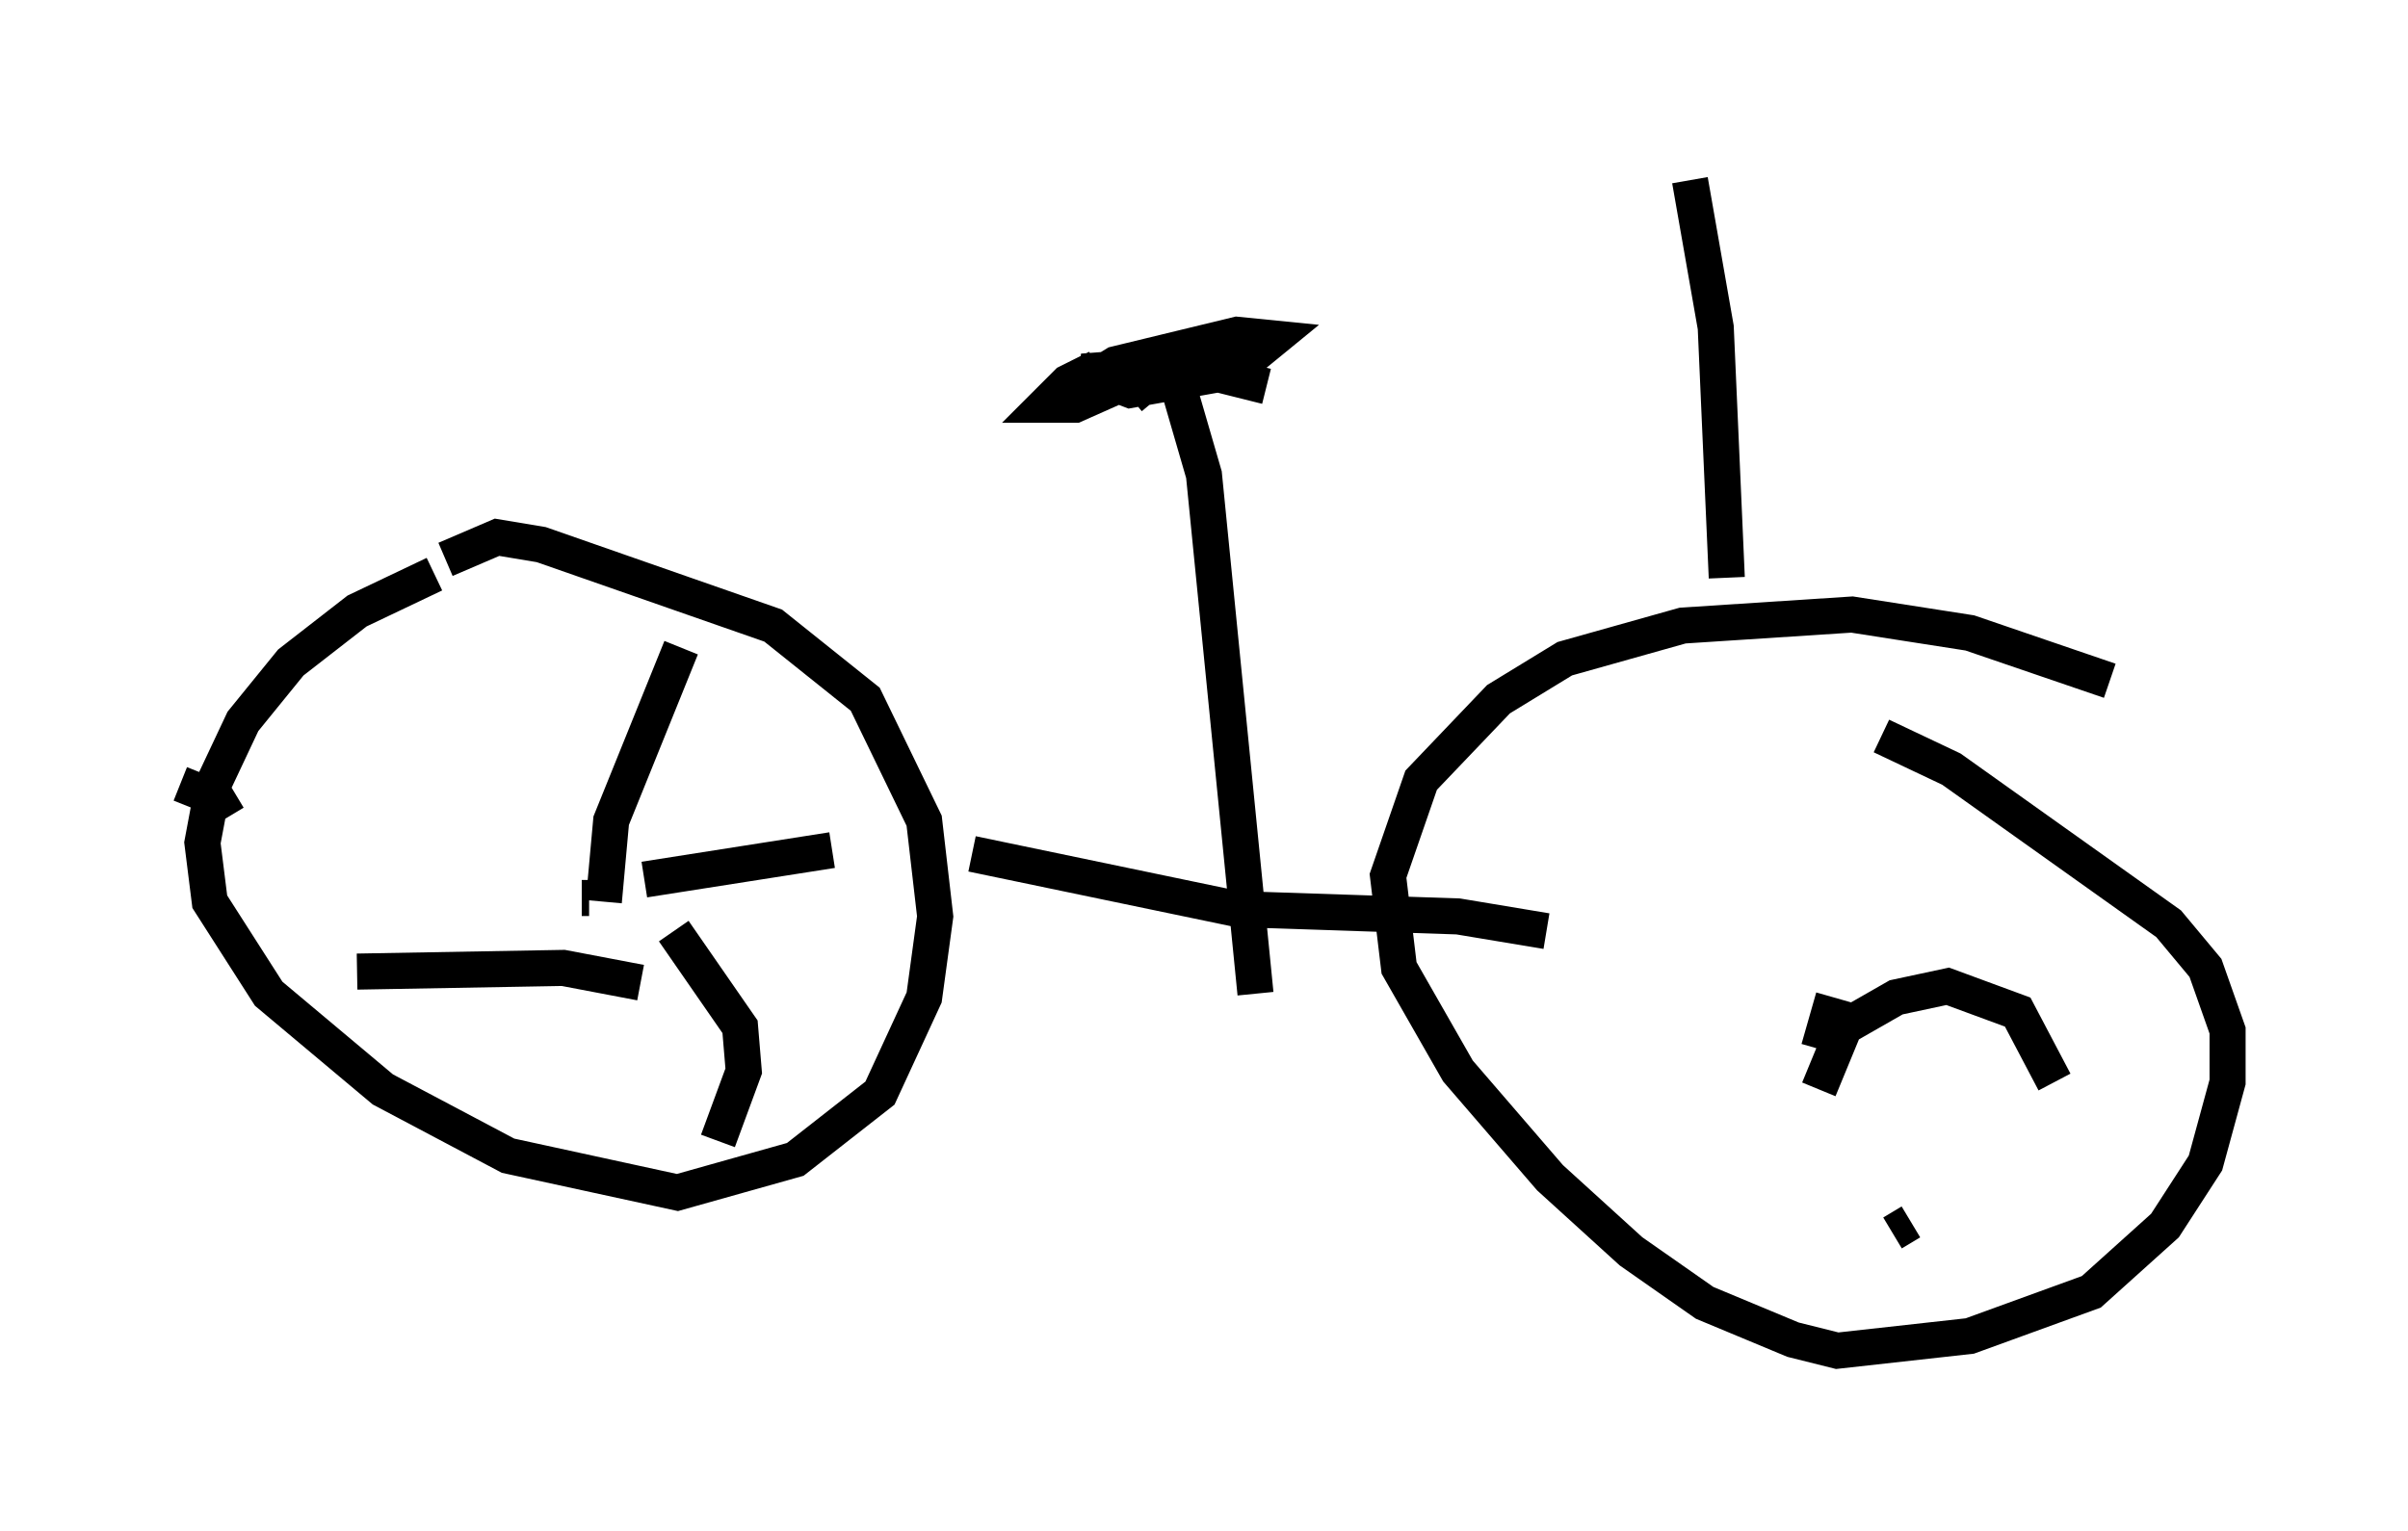 <?xml version="1.0" encoding="utf-8" ?>
<svg baseProfile="full" height="42.463" version="1.1" width="66.759" xmlns="http://www.w3.org/2000/svg" xmlns:ev="http://www.w3.org/2001/xml-events" xmlns:xlink="http://www.w3.org/1999/xlink"><defs /><rect fill="white" height="42.463" width="66.759" x="0" y="0" /><path d="M15.515, 15.413 m-3.471, 0.51 l-2.144, 1.021 -1.838, 1.429 l-1.327, 1.633 -0.817, 1.735 l-0.306, 1.633 0.204, 1.633 l1.633, 2.552 3.165, 2.654 l3.471, 1.838 4.696, 1.021 l3.267, -0.919 2.348, -1.838 l1.225, -2.654 0.306, -2.246 l-0.306, -2.654 -1.633, -3.369 l-2.552, -2.042 -6.431, -2.246 l-1.225, -0.204 -1.429, 0.613 m14.598, 8.167 l7.35, 1.531 6.125, 0.204 l2.45, 0.408 m-26.746, -0.919 l0.204, 0.0 m0.408, 0.102 l0.204, -2.246 1.94, -4.798 m-1.021, 6.431 l5.206, -0.817 m-4.39, 2.246 l1.838, 2.654 0.102, 1.225 l-0.715, 1.94 m-2.144, -4.39 l-2.144, -0.408 -5.717, 0.102 m-4.9, -5.206 l1.021, 0.408 0.306, 0.51 m52.165, -3.777 l-3.879, -1.327 -3.267, -0.51 l-4.696, 0.306 -3.267, 0.919 l-1.838, 1.123 -2.144, 2.246 l-0.919, 2.654 0.306, 2.552 l1.633, 2.858 2.552, 2.96 l2.246, 2.042 2.042, 1.429 l2.45, 1.021 1.225, 0.306 l3.675, -0.408 3.369, -1.225 l2.042, -1.838 1.123, -1.735 l0.613, -2.246 0.0, -1.429 l-0.613, -1.735 -1.021, -1.225 l-6.023, -4.288 -1.94, -0.919 m-1.735, 9.8 l0.715, -1.735 1.429, -0.817 l1.429, -0.306 1.94, 0.715 l1.021, 1.94 m-3.981, 3.879 l-0.51, 0.306 m-2.042, -5.104 l0.408, -1.429 m-16.027, -0.102 l-1.429, -14.394 -0.919, -3.165 m2.654, 0.715 l-2.45, -0.613 -2.654, 0.204 l1.327, 0.51 2.858, -0.51 l1.123, -0.919 -1.021, -0.102 l-3.369, 0.817 -1.327, 0.817 l0.817, -0.715 -0.817, 0.408 l-0.613, 0.613 0.817, 0.0 l2.756, -1.225 -1.225, 1.021 m16.538, 5.002 l-0.306, -6.942 -0.715, -4.083 " fill="none" stroke="black" stroke-width="1" /></svg>